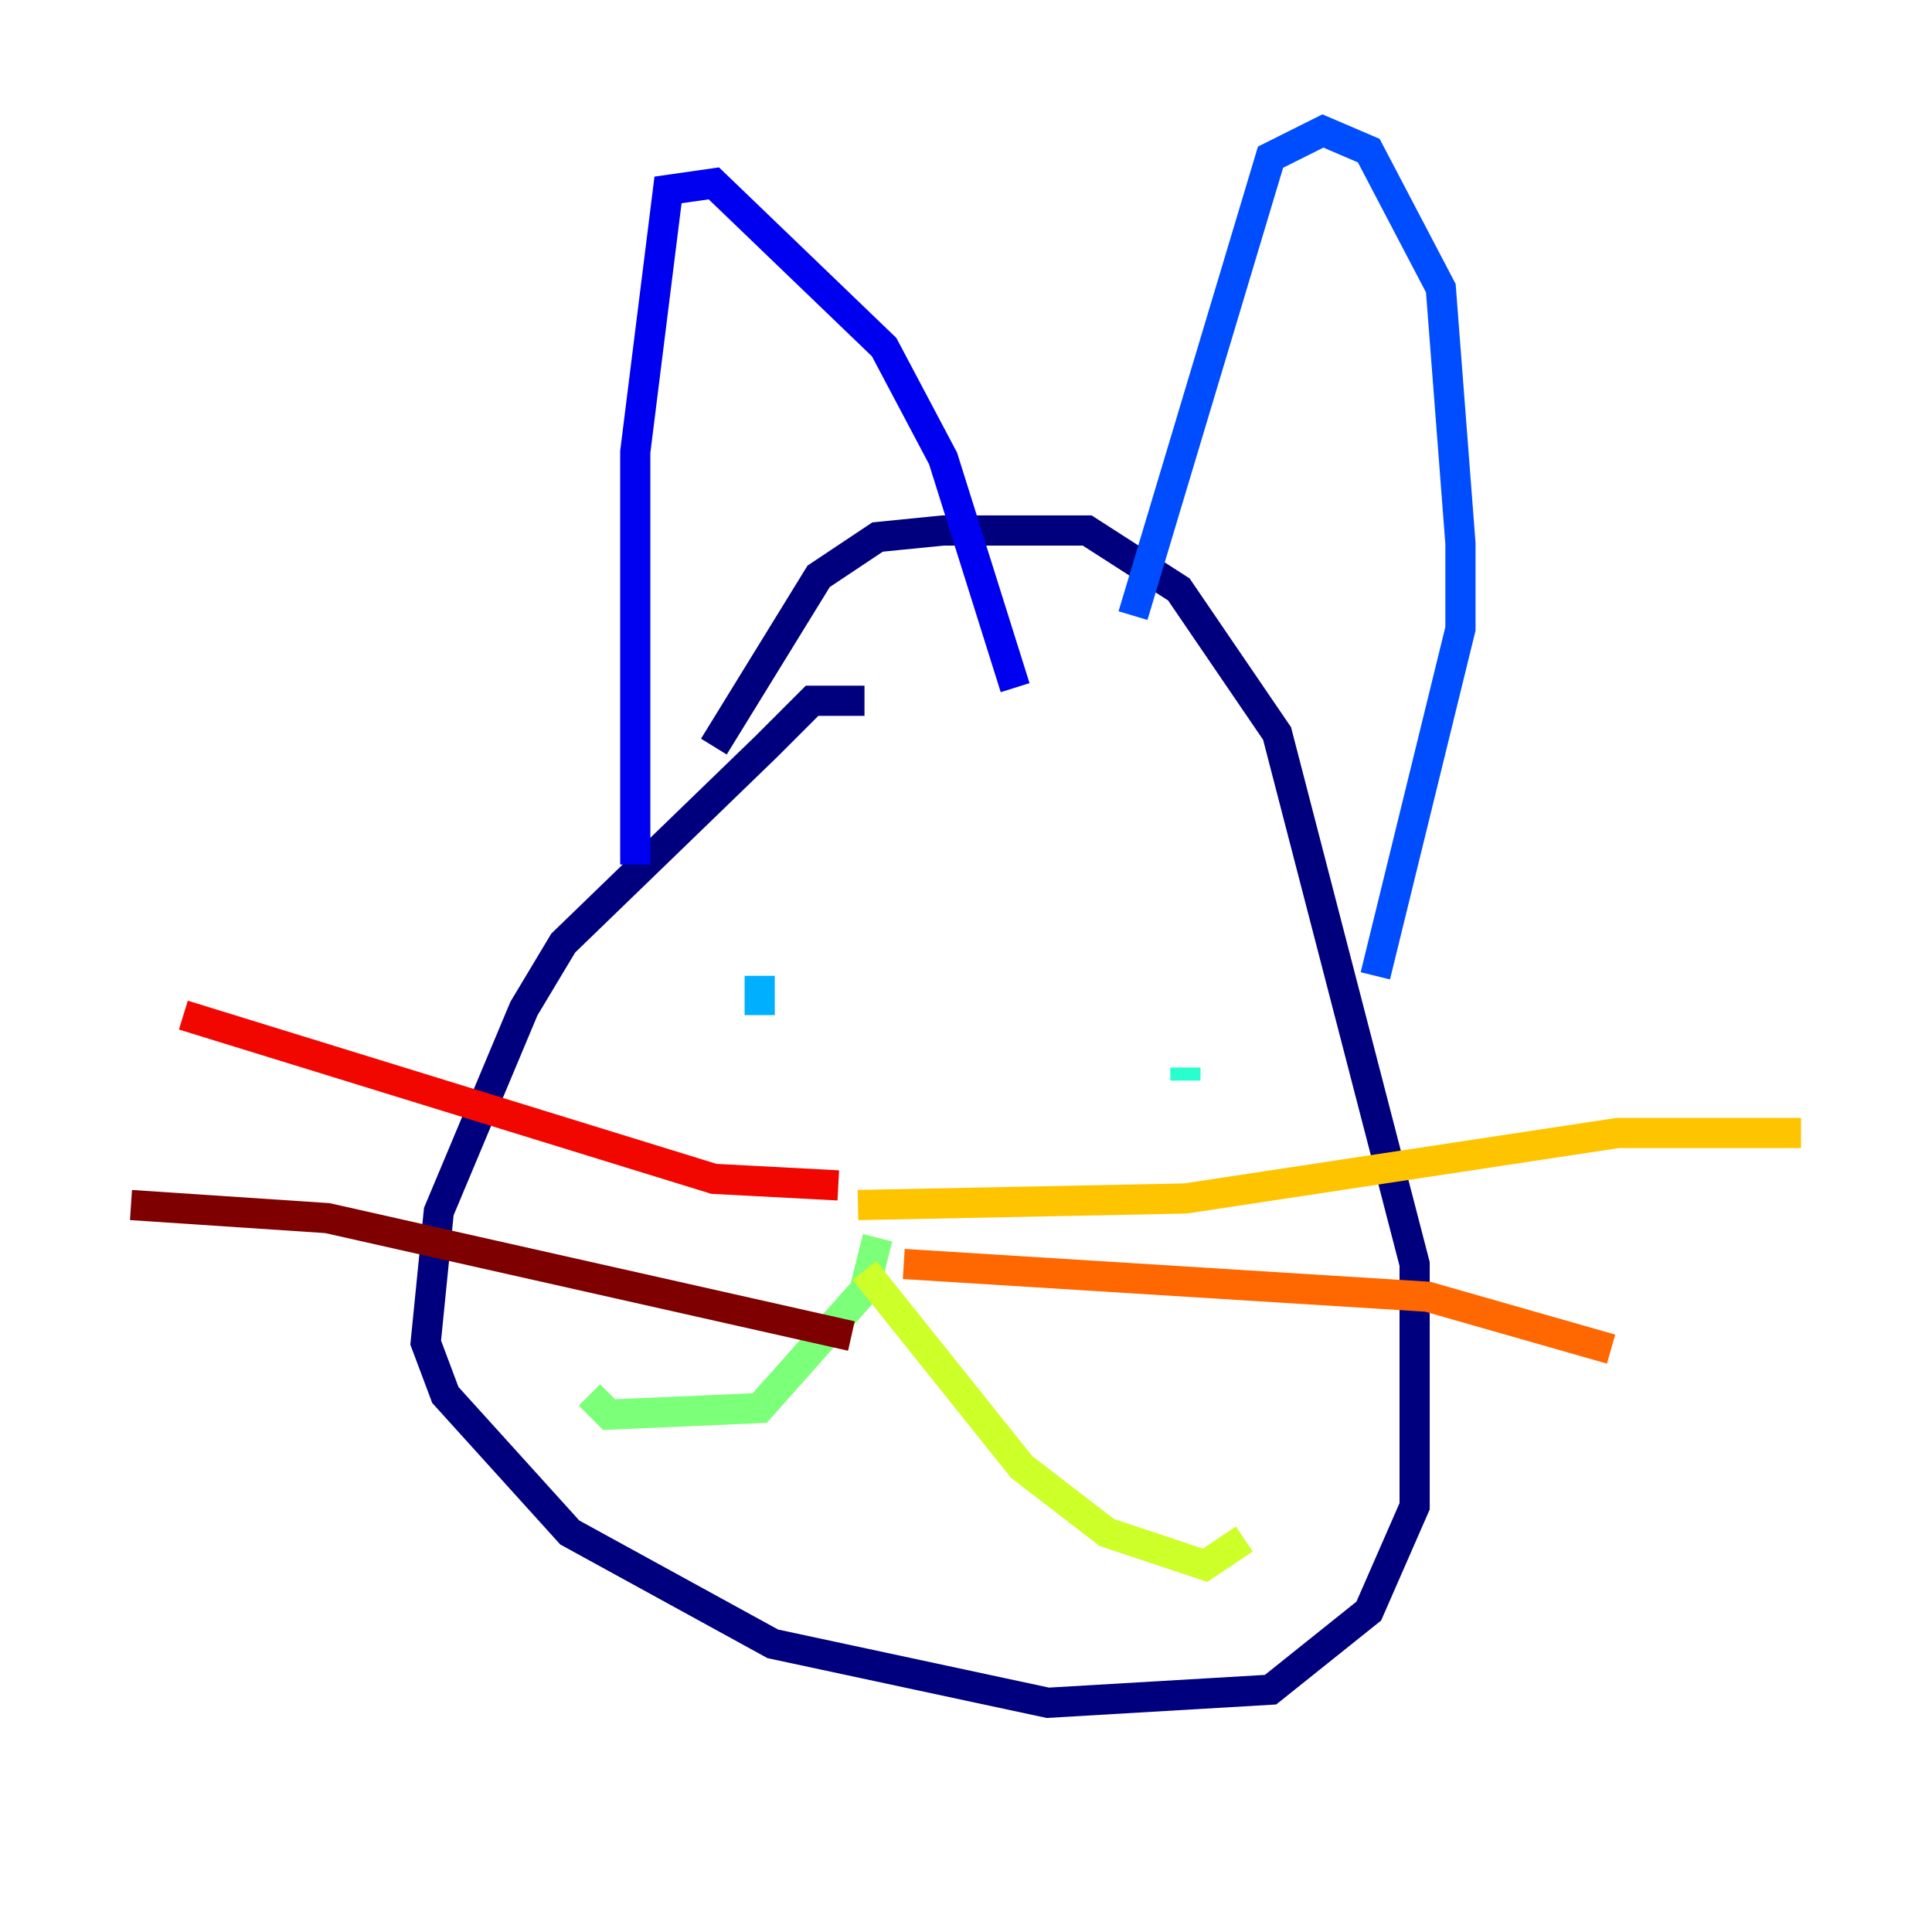 <?xml version="1.0" encoding="utf-8" ?>
<svg baseProfile="tiny" height="128" version="1.2" viewBox="0,0,128,128" width="128" xmlns="http://www.w3.org/2000/svg" xmlns:ev="http://www.w3.org/2001/xml-events" xmlns:xlink="http://www.w3.org/1999/xlink"><defs /><polyline fill="none" points="57.275,46.427 53.803,46.427 50.766,49.464 37.315,62.481 34.712,66.82 29.071,80.271 28.203,88.949 29.505,92.42 37.749,101.532 51.2,108.909 69.424,112.814 84.176,111.946 90.685,106.739 93.722,99.797 93.722,83.742 84.61,48.597 78.102,39.051 72.027,35.146 62.481,35.146 58.142,35.58 54.237,38.183 47.295,49.464" stroke="#00007f" stroke-width="2" /><polyline fill="none" points="42.088,57.275 42.088,29.939 44.258,12.583 47.295,12.149 58.576,22.997 62.481,30.373 67.254,45.559" stroke="#0000f1" stroke-width="2" /><polyline fill="none" points="75.064,40.786 84.176,10.414 87.647,8.678 90.685,9.98 95.458,19.091 96.759,36.014 96.759,41.654 91.119,64.651" stroke="#004cff" stroke-width="2" /><polyline fill="none" points="50.332,64.651 50.332,67.254" stroke="#00b0ff" stroke-width="2" /><polyline fill="none" points="78.536,71.593 78.536,70.725" stroke="#29ffcd" stroke-width="2" /><polyline fill="none" points="58.142,82.007 57.275,85.478 50.332,93.288 40.352,93.722 39.051,92.42" stroke="#7cff79" stroke-width="2" /><polyline fill="none" points="57.275,84.176 67.688,97.193 73.329,101.532 79.837,103.702 82.441,101.966" stroke="#cdff29" stroke-width="2" /><polyline fill="none" points="56.841,79.837 78.536,79.403 107.173,75.064 119.322,75.064" stroke="#ffc400" stroke-width="2" /><polyline fill="none" points="59.878,83.742 94.59,85.912 106.739,89.383" stroke="#ff6700" stroke-width="2" /><polyline fill="none" points="55.539,78.536 47.295,78.102 12.149,67.254" stroke="#f10700" stroke-width="2" /><polyline fill="none" points="56.407,88.515 21.695,80.705 8.678,79.837" stroke="#7f0000" stroke-width="2" /></svg>